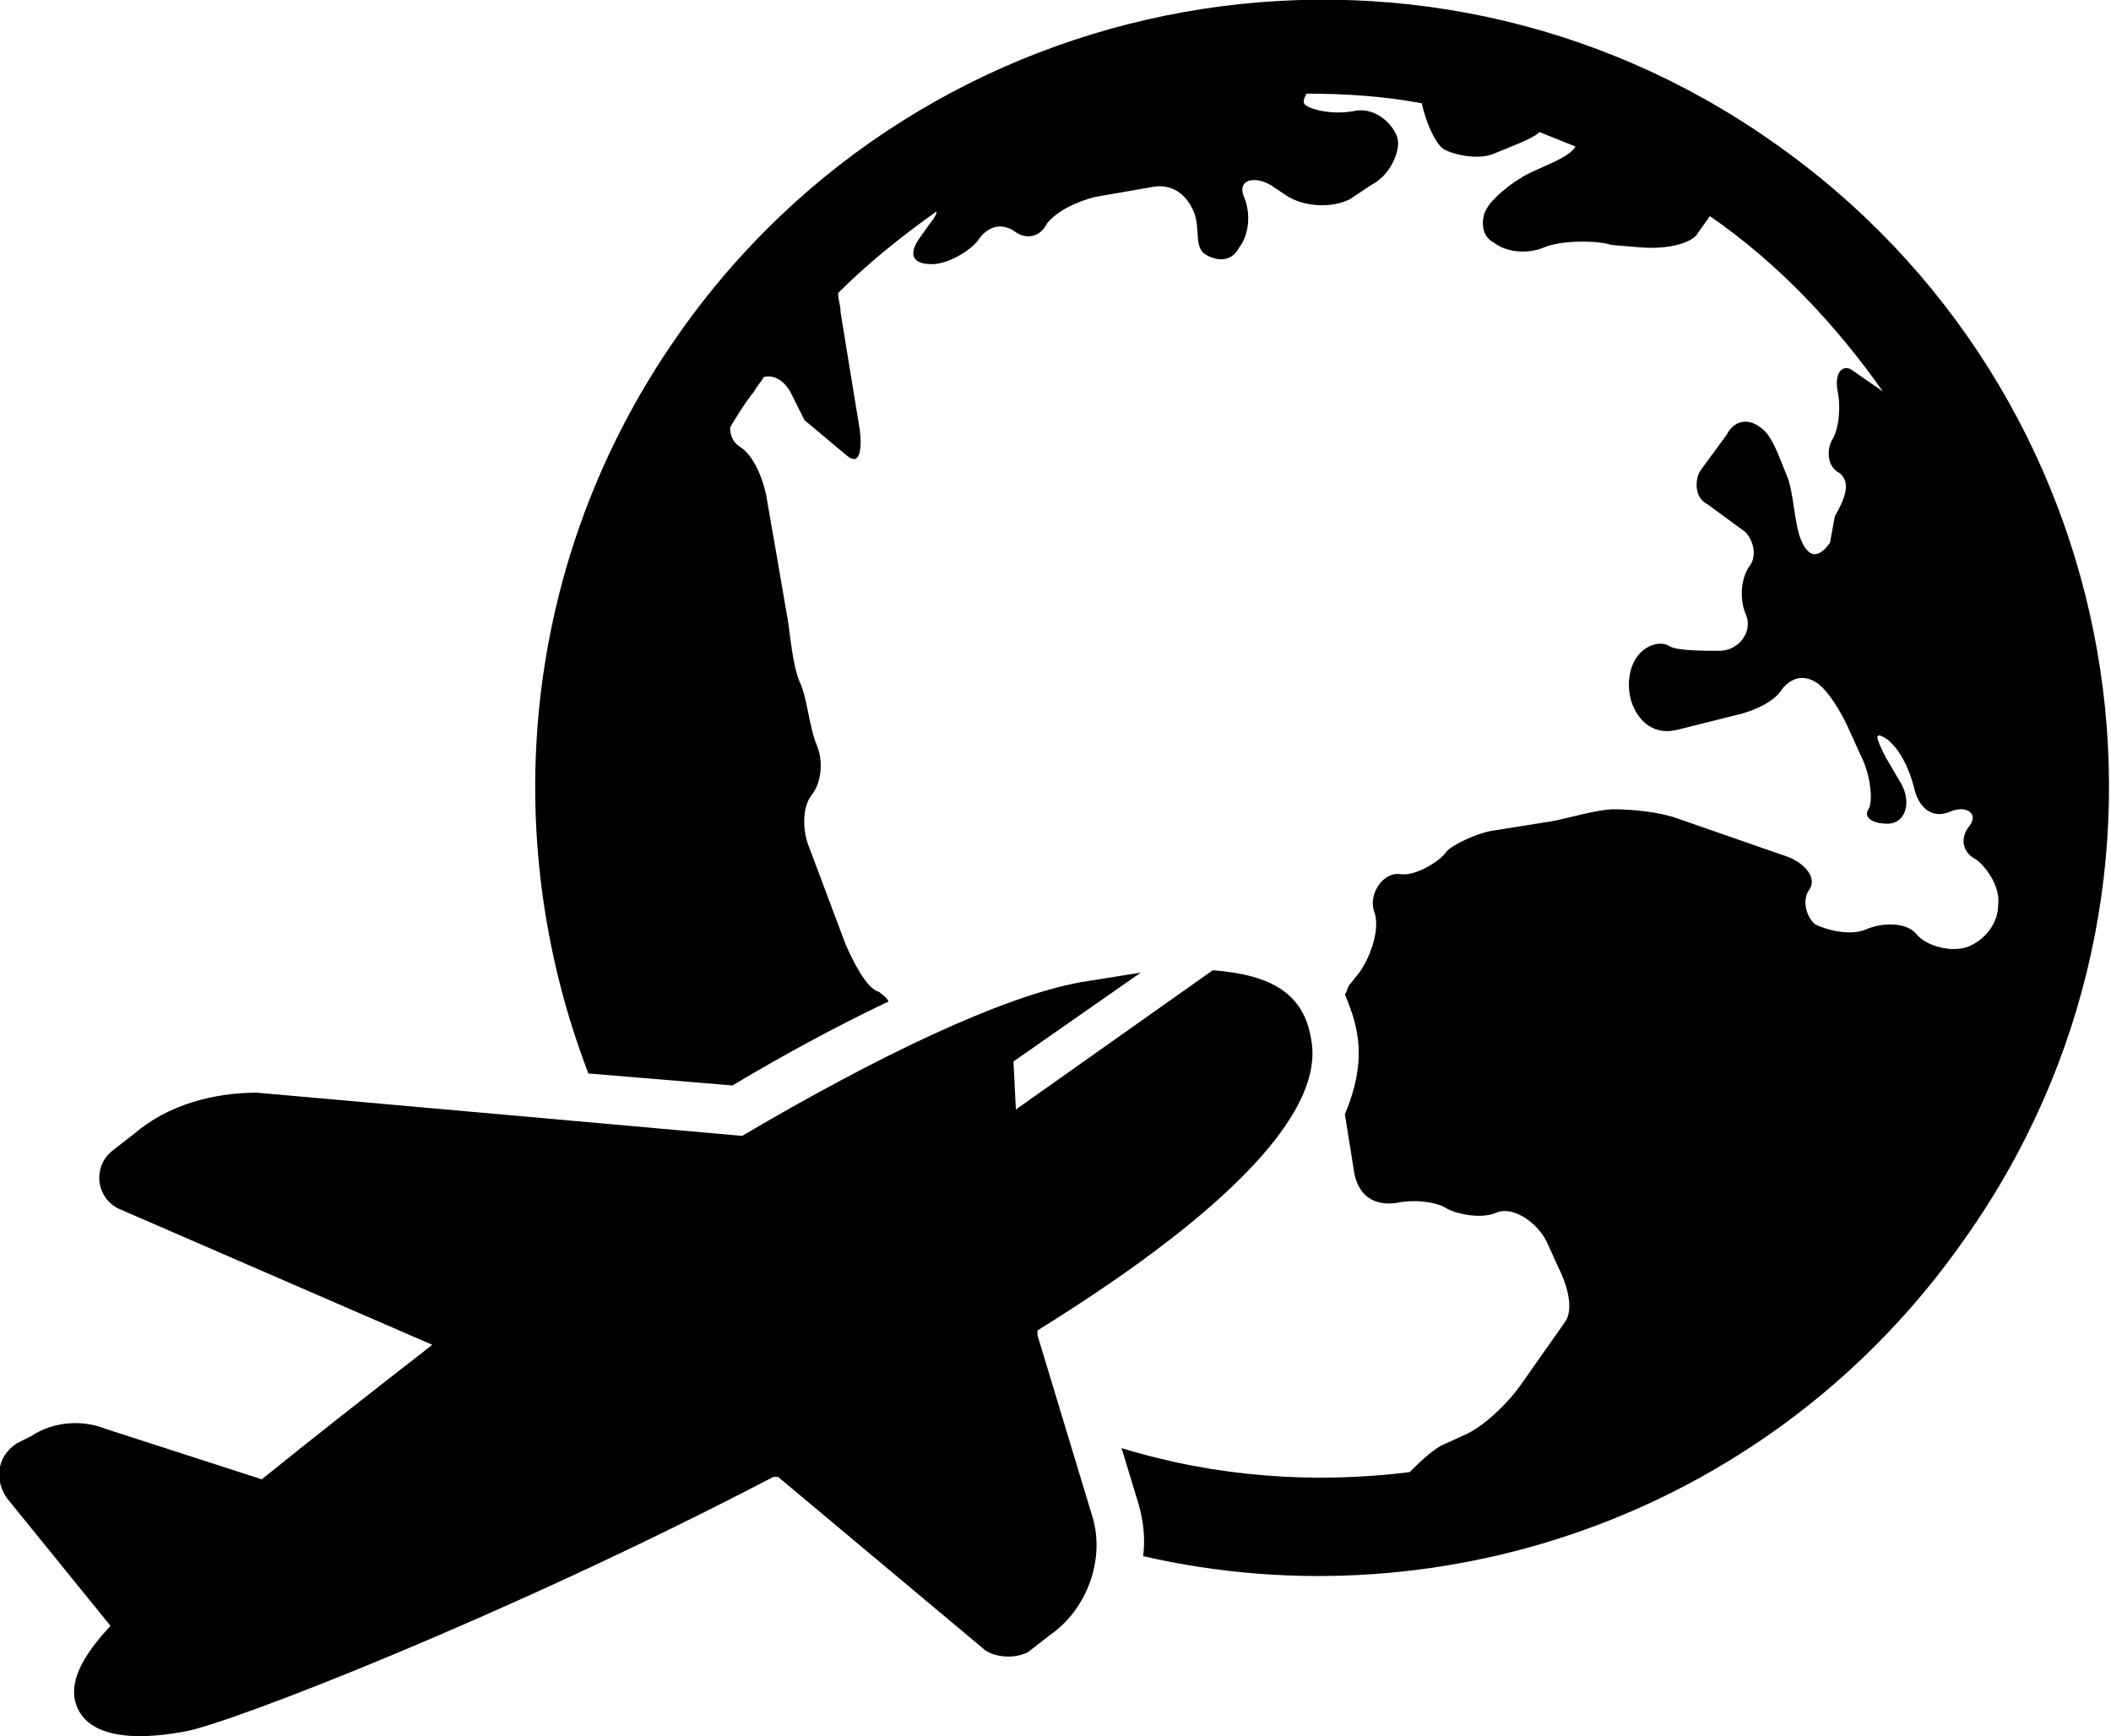 <?xml version="1.0" encoding="utf-8"?>
<!-- Generator: Adobe Illustrator 25.0.1, SVG Export Plug-In . SVG Version: 6.00 Build 0)  -->
<svg version="1.1" id="Layer_1" xmlns="http://www.w3.org/2000/svg" xmlns:xlink="http://www.w3.org/1999/xlink" x="0px" y="0px"
	 viewBox="0 0 87.9 72.3" style="enable-background:new 0 0 87.9 72.3;" xml:space="preserve">
<style type="text/css">
	.st0{fill-rule:evenodd;clip-rule:evenodd;}
</style>
<path class="st0" d="M54.6,43.3c0.6,3.3-4.3,7.7-11.4,12.1v0.2l2.3,7.6c0.5,1.7-0.2,3.8-1.8,4.9l-0.9,0.7c-0.6,0.3-1.4,0.2-1.8-0.1
	l-8.6-7.2h-0.2C21.1,67.3,9.5,71.8,7.7,72.1c-2.1,0.4-4.3,0.3-4.6-1.4c-0.1-0.8,0.3-1.7,1.5-3l-4.3-5.3c-0.5-0.7-0.5-1.7,0.4-2.3
	l0.6-0.3c0.9-0.6,2.1-0.7,3.1-0.3l6.5,2.1c2.1-1.7,4.4-3.5,7.1-5.6L5.1,50.4C4,50,3.8,48.6,4.7,47.9l0.9-0.7
	c1.4-1.2,3.3-1.7,5.1-1.7l20.2,1.8c5.6-3.3,10.8-5.8,14.1-6.4l2.5-0.4l-5.3,3.7l0.1,2l8.2-5.8C53,40.6,54.3,41.4,54.6,43.3
	L54.6,43.3z"/>
<path d="M73.8,5.9C59-4.5,38.5-0.8,28.2,14c-6.5,9.3-7.5,20.8-3.7,30.7l6,0.5c2-1.2,4.2-2.4,6.5-3.5c-0.1-0.2-0.3-0.3-0.4-0.4
	c-0.5-0.1-1.1-1.3-1.4-2l-1.5-4c-0.3-0.7-0.3-1.7,0.1-2.2c0.4-0.5,0.5-1.4,0.2-2.1c-0.3-0.7-0.4-2-0.7-2.6c-0.3-0.7-0.4-2-0.5-2.6
	l-0.5-2.9l-0.4-2.3c-0.2-0.9-0.6-1.7-1.1-2c-0.3-0.2-0.4-0.5-0.4-0.8c0.3-0.5,0.6-1,1-1.5c0.1-0.2,0.3-0.4,0.4-0.6
	c0.4-0.1,0.8,0.1,1.1,0.6l0.6,1.2c0.5,0.4,1.3,1.1,1.8,1.5s0.6-0.3,0.5-1.1L35,13c0-0.3-0.1-0.5-0.1-0.8c1.3-1.3,2.7-2.4,4.1-3.4
	c0,0.1-0.1,0.3-0.2,0.4l-0.5,0.7C37.8,10.6,38,11,38.8,11c0.7,0,1.7-0.6,2-1.1c0.4-0.5,0.9-0.6,1.4-0.3c0.5,0.4,1.1,0.3,1.4-0.3
	c0.4-0.5,1.2-0.9,2-1.1l2.3-0.4c0.9-0.2,1.5,0.3,1.8,1s0,1.5,0.5,1.8s1.1,0.3,1.4-0.3c0.4-0.5,0.5-1.4,0.2-2.1s0.4-0.9,1.1-0.5
	l0.6,0.4c0.7,0.5,1.9,0.6,2.7,0.2l0.9-0.6c0.8-0.4,1.2-1.4,1.1-1.9s-0.8-1.3-1.7-1.2c-0.9,0.2-1.8,0-2.1-0.2c-0.2-0.1-0.1-0.3,0-0.5
	c1.6,0,3.2,0.1,4.8,0.4c0.2,0.9,0.6,1.7,0.9,1.9c0.3,0.2,1.4,0.5,2.1,0.2s1.6-0.6,1.9-0.9c0.5,0.2,1,0.4,1.5,0.6
	c-0.1,0.2-0.4,0.4-0.8,0.6l-1.1,0.5c-0.8,0.4-1.6,1.1-1.8,1.5c-0.2,0.3-0.3,1.1,0.3,1.4c0.5,0.4,1.4,0.5,2.1,0.2
	c0.7-0.3,2.2-0.3,2.8-0.1l1.2,0.1c1.2,0.1,2.2-0.2,2.4-0.6L71.2,9c2.9,2,5.3,4.6,7.2,7.3l-1.3-0.9c-0.3-0.2-0.7,0-0.6,0.8
	c0.2,0.9,0,1.8-0.2,2.1c-0.2,0.3-0.3,1.1,0.3,1.4c0.5,0.4,0.2,1.1-0.2,1.8l-0.2,1.1c-0.5,0.7-0.9,0.6-1.2-0.1
	c-0.3-0.7-0.3-2-0.6-2.7c-0.3-0.7-0.6-1.7-1.1-2c-0.5-0.4-1.1-0.3-1.4,0.3l-1.1,1.5c-0.2,0.3-0.3,1.1,0.3,1.4l1.5,1.1
	c0.3,0.2,0.6,0.9,0.3,1.4c-0.4,0.5-0.5,1.4-0.2,2.1c0.3,0.7-0.3,1.5-1.1,1.5c-0.7,0-1.8,0-2.1-0.2c-0.3-0.2-0.9-0.1-1.3,0.4
	s-0.5,1.4-0.2,2.1c0.3,0.7,0.9,1.2,1.8,1l2.4-0.6c0.9-0.2,1.7-0.6,2-1.1c0.4-0.5,0.9-0.6,1.4-0.3s1.1,1.3,1.4,2l0.5,1.1
	c0.4,0.8,0.5,1.9,0.3,2.2s0.1,0.6,0.8,0.6s1-0.8,0.6-1.6l-0.7-1.2c-0.4-0.8-0.5-1.1,0.1-0.7c0.5,0.4,0.9,1.2,1.1,2
	c0.2,0.9,0.8,1.3,1.5,1s1.2,0.1,0.8,0.6c-0.4,0.5-0.3,1.1,0.3,1.4c0.5,0.4,1,1.2,0.9,1.9c0,0.7-0.5,1.4-1.2,1.7s-1.8,0-2.2-0.5
	c-0.4-0.5-1.4-0.5-2.1-0.2s-1.7,0-2.1-0.2c-0.3-0.2-0.6-0.9-0.3-1.4c0.4-0.5-0.1-1.1-0.8-1.4l-4.6-1.6c-0.8-0.3-2-0.4-2.7-0.4
	s-2,0.4-2.6,0.5l-2.5,0.4c-0.6,0.1-1.7,0.6-1.9,0.9c-0.2,0.3-1.2,1-1.9,0.9s-1.3,0.8-1.1,1.5c0.3,0.7-0.1,1.9-0.6,2.6L56.2,41
	c-0.1,0.1-0.1,0.3-0.2,0.4c0.2,0.5,0.4,1,0.5,1.6l0,0c0.2,1.1,0,2.2-0.5,3.4l0.4,2.5c0.2,0.9,0.8,1.3,1.7,1.2c0.9-0.2,1.8,0,2.1,0.2
	c0.3,0.2,1.4,0.5,2.1,0.2s1.7,0.4,2.1,1.2l0.5,1.1c0.4,0.8,0.6,1.7,0.3,2.2l-1.9,2.7c-0.5,0.7-1.4,1.6-2.2,2L60,60.2
	c-0.5,0.3-0.9,0.7-1.3,1.1c-4,0.5-8.1,0.2-12-1l0.7,2.3c0.2,0.7,0.3,1.4,0.2,2.2c12.6,2.9,26.3-1.9,34.2-13.2
	C92.3,36.8,88.7,16.3,73.8,5.9z"/>
</svg>
